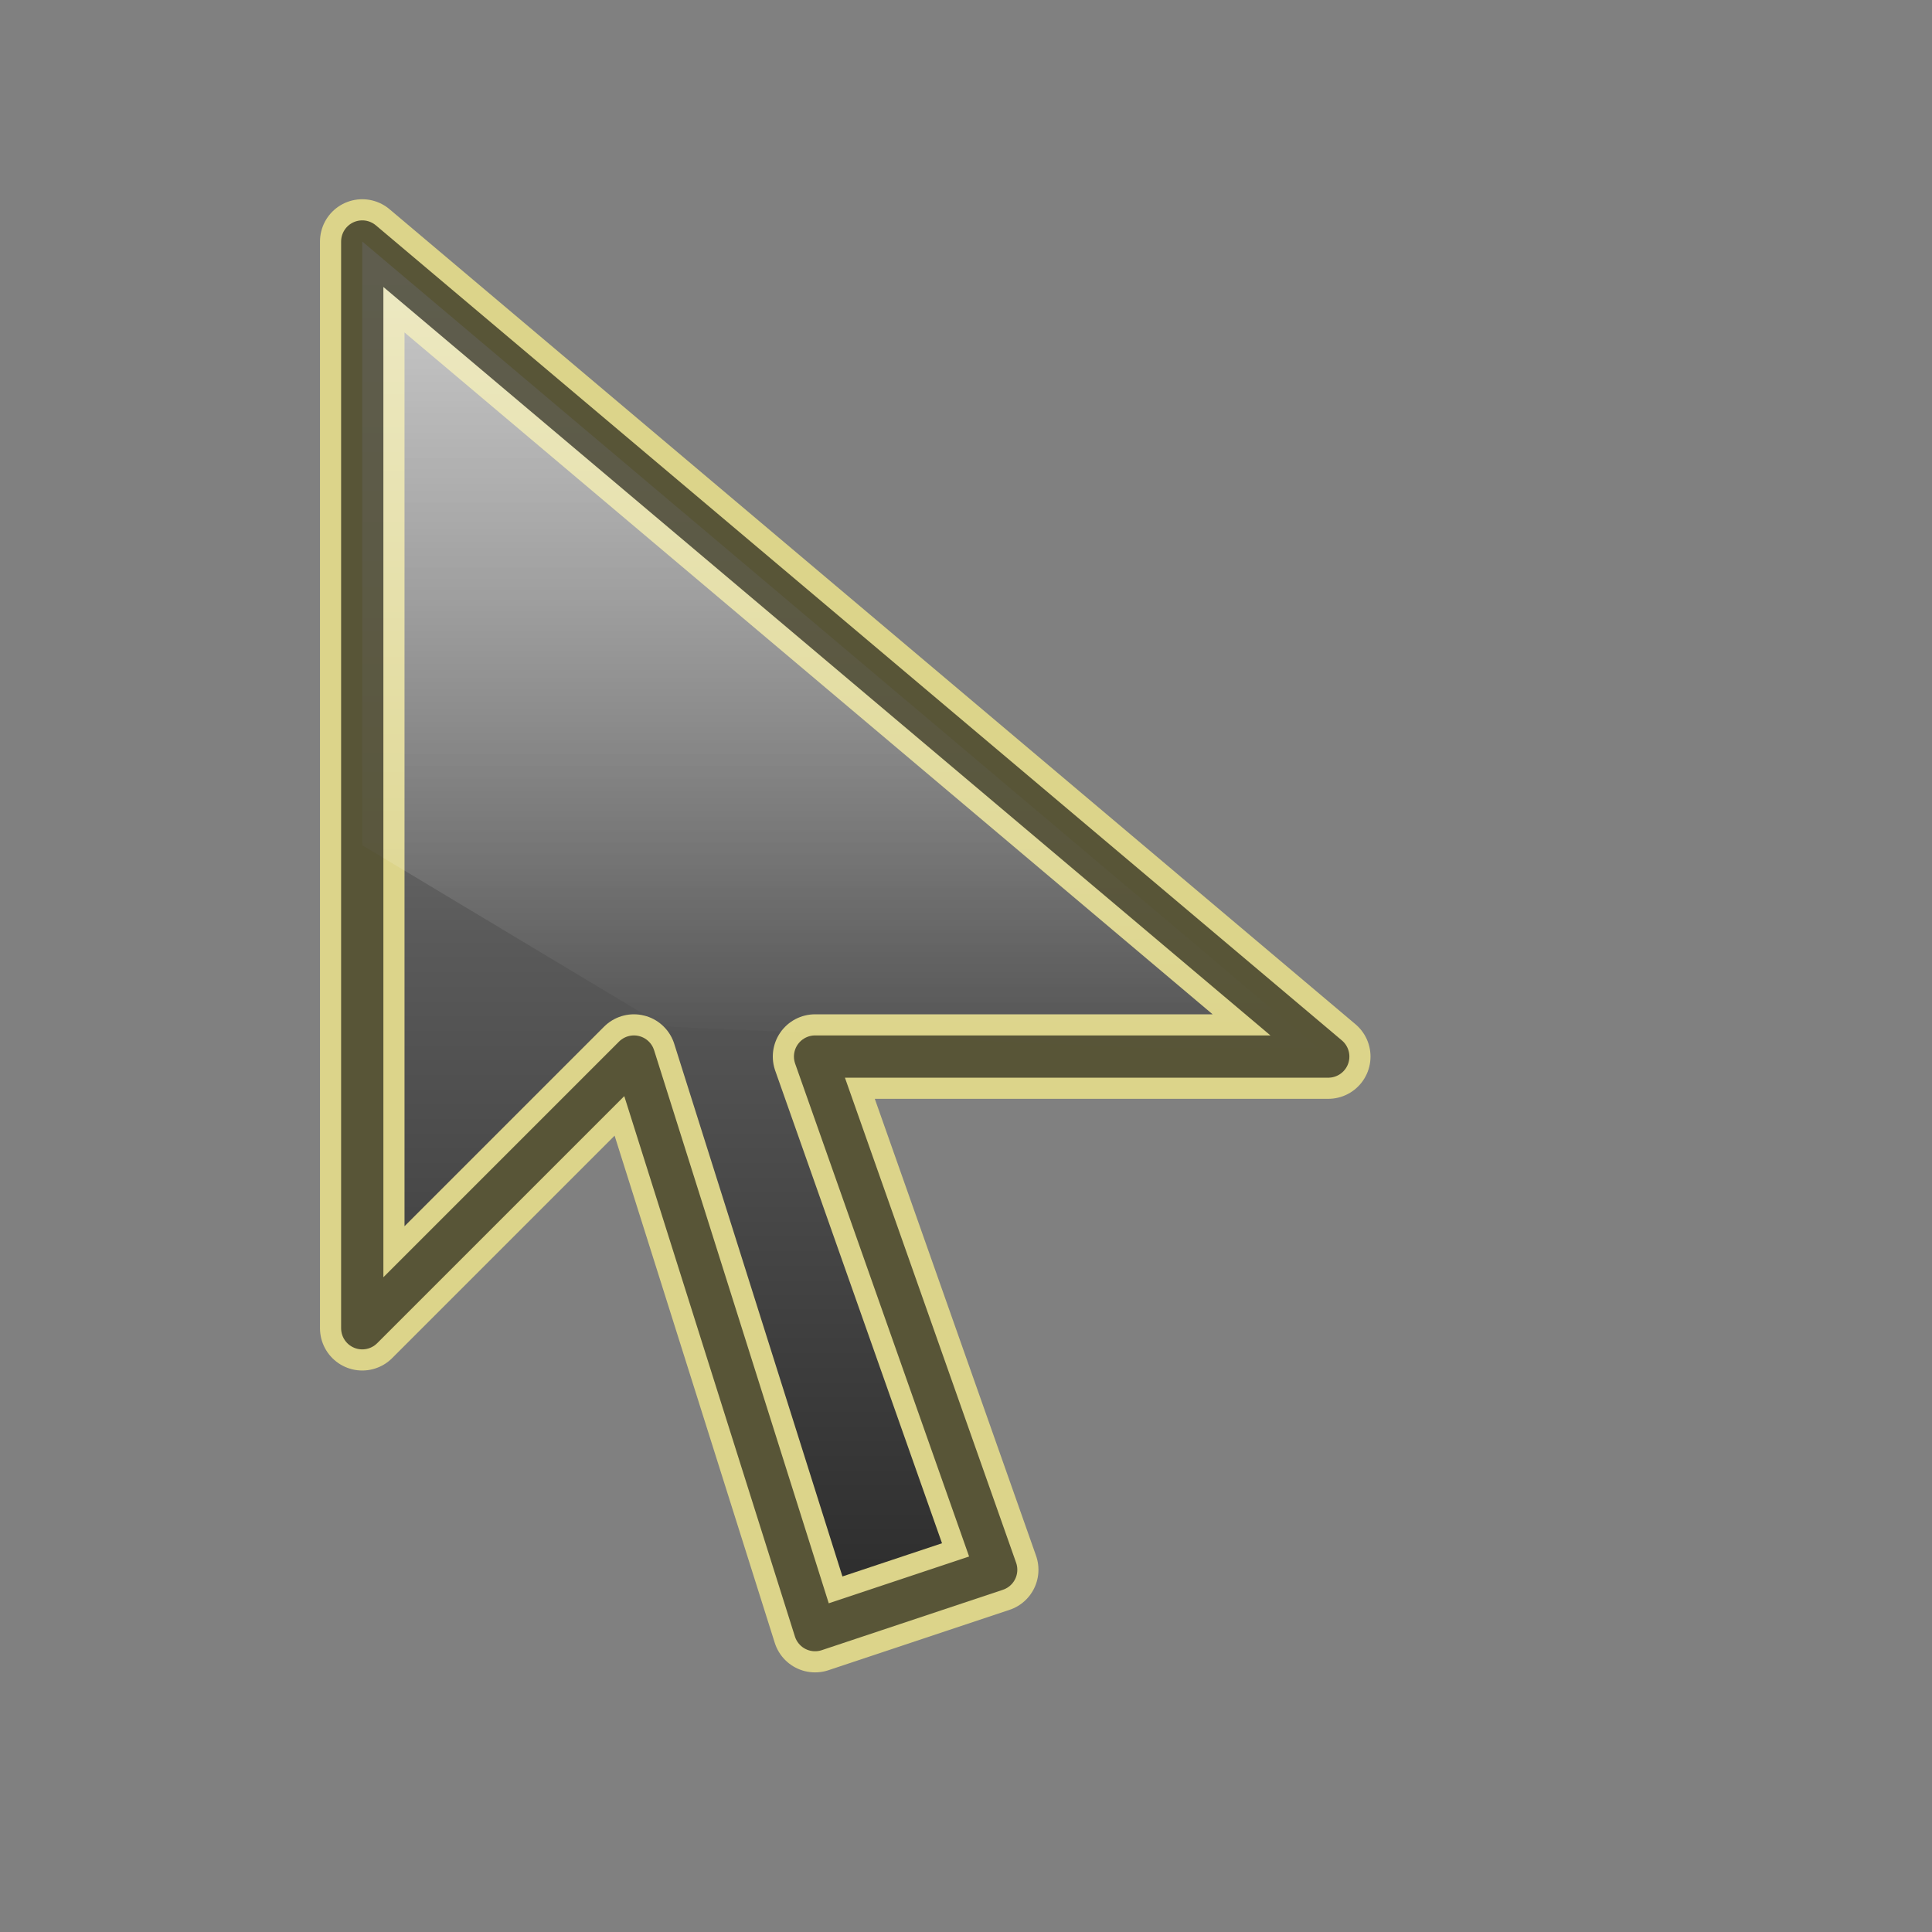 <svg width="32" height="32" viewBox="0 0 32 32" xmlns="http://www.w3.org/2000/svg">
  <rect x="0" y="0" width="32" height="32" fill="#808080" stroke="none"/>
  <defs>
    <linearGradient id="sleekFillLighter" x1="0" y1="0" x2="0" y2="1">
      <stop offset="0%" stop-color="#9a9a9a"/>
      <stop offset="50%" stop-color="#5a5a5a"/>
      <stop offset="100%" stop-color="#2a2a2a"/>
    </linearGradient>
    <linearGradient id="topShine" x1="0" y1="0" x2="0" y2="1">
      <stop offset="0%" stop-color="#ffffff" stop-opacity="0.5"/>
      <stop offset="100%" stop-color="#ffffff" stop-opacity="0"/>
    </linearGradient>
  </defs>
  <path d="M6 4 L6 22 L10.5 17.5 L13.5 27 L16.5 26 L13.5 17.5 L22 17.5 Z"
        fill="url(#sleekFillLighter)"
        stroke="#dcd48a"
        stroke-width="1.4"
        stroke-linejoin="round"/>
  <path d="M6 4 L6 14 L11 17 L22 17.5 L6 4 Z"
        fill="url(#topShine)"/>
  <path d="M6 4 L6 22 L10.5 17.5 L13.5 27 L16.5 26 L13.5 17.5 L22 17.5 Z"
        fill="none"
        stroke="#000000"
        stroke-width="0.7"
        stroke-linejoin="round"
        opacity="0.6"/>
</svg>